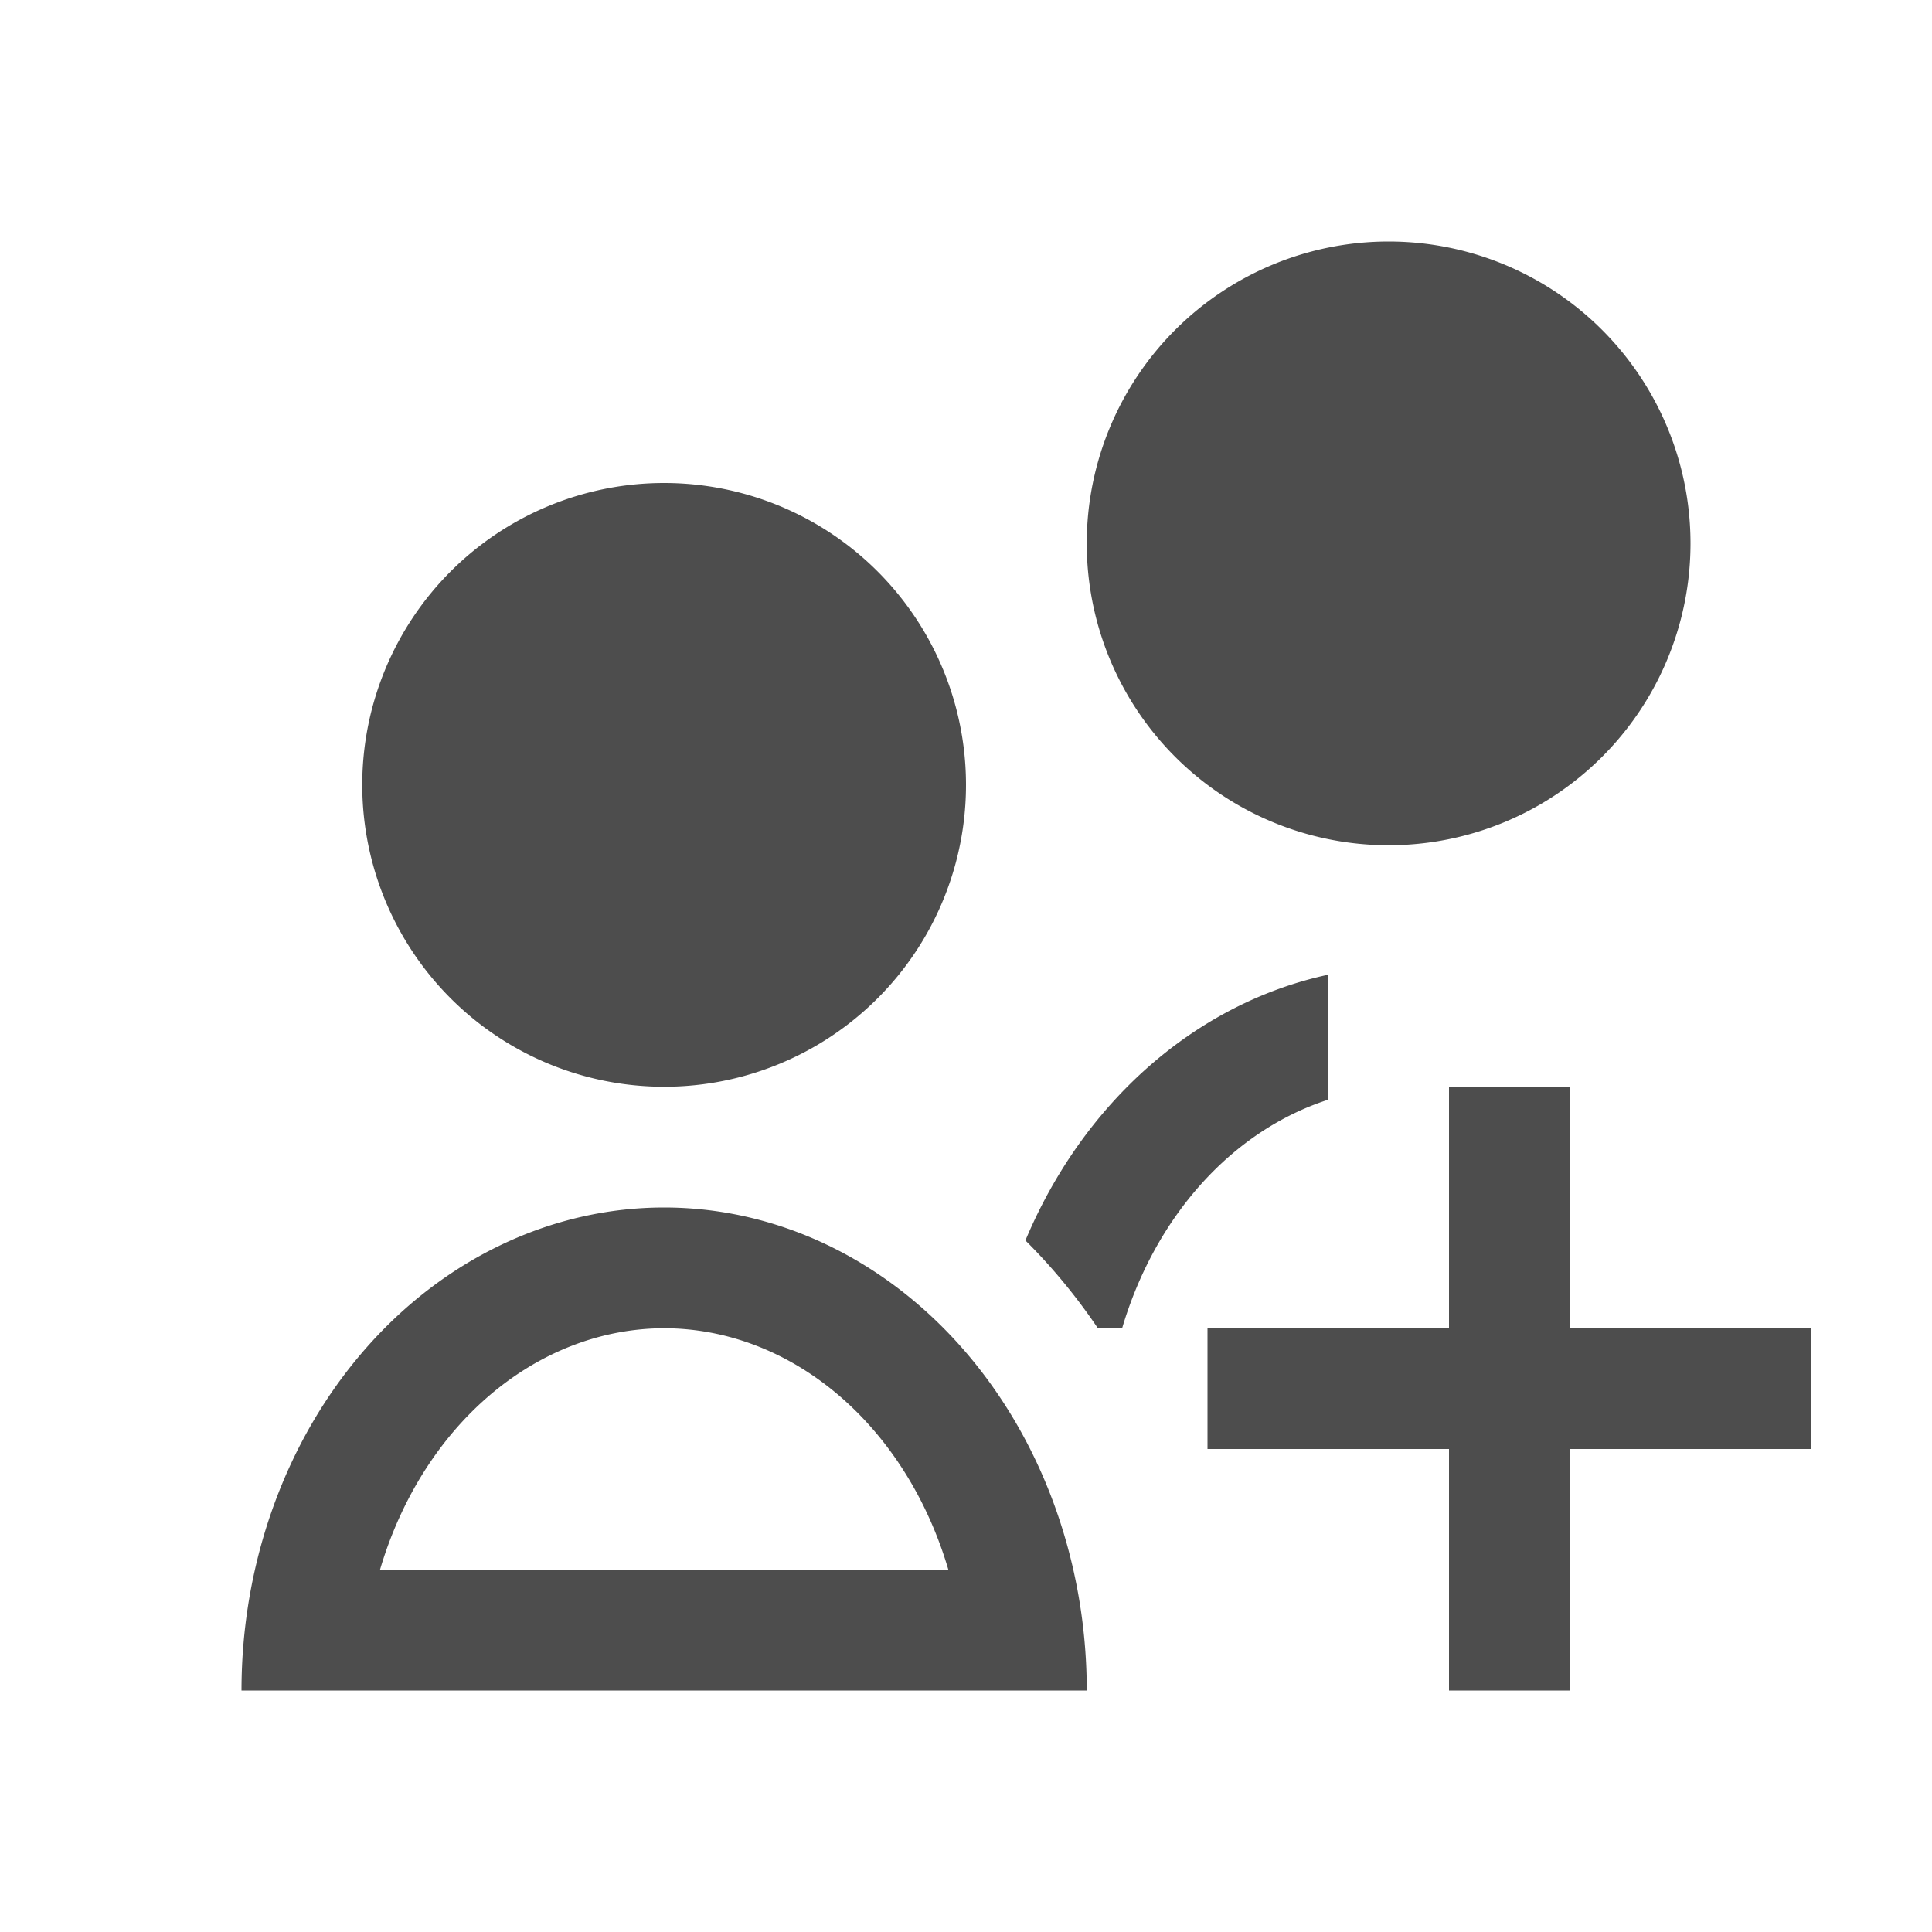 <svg viewBox="0 0 16 16" xmlns="http://www.w3.org/2000/svg"><path d="m11.5 2a2.5 2.5 0 0 0 -2.5 2.5 2.5 2.5 0 0 0 2.5 2.5 2.5 2.5 0 0 0 2.5-2.5 2.5 2.5 0 0 0 -2.5-2.5zm-6 2a2.5 2.5 0 0 0 -2.5 2.5 2.5 2.5 0 0 0 2.5 2.5 2.5 2.5 0 0 0 2.5-2.5 2.5 2.5 0 0 0 -2.5-2.5zm5.5 4.072a3.5 4 0 0 0 -2.508 2.201 4.5 5 0 0 1 .6.727h.201a2.5 3 0 0 1 1.707-1.893zm1 .928v2h-2v1h2v2h1v-2h2v-1h-2v-2zm-6.5 1a3.5 4 0 0 0 -3.5 4h1 5 1a3.5 4 0 0 0 -3.5-4zm0 1a2.5 3 0 0 1 2.354 2h-4.707a2.5 3 0 0 1 2.354-2z" fill="#4d4d4d"/></svg>